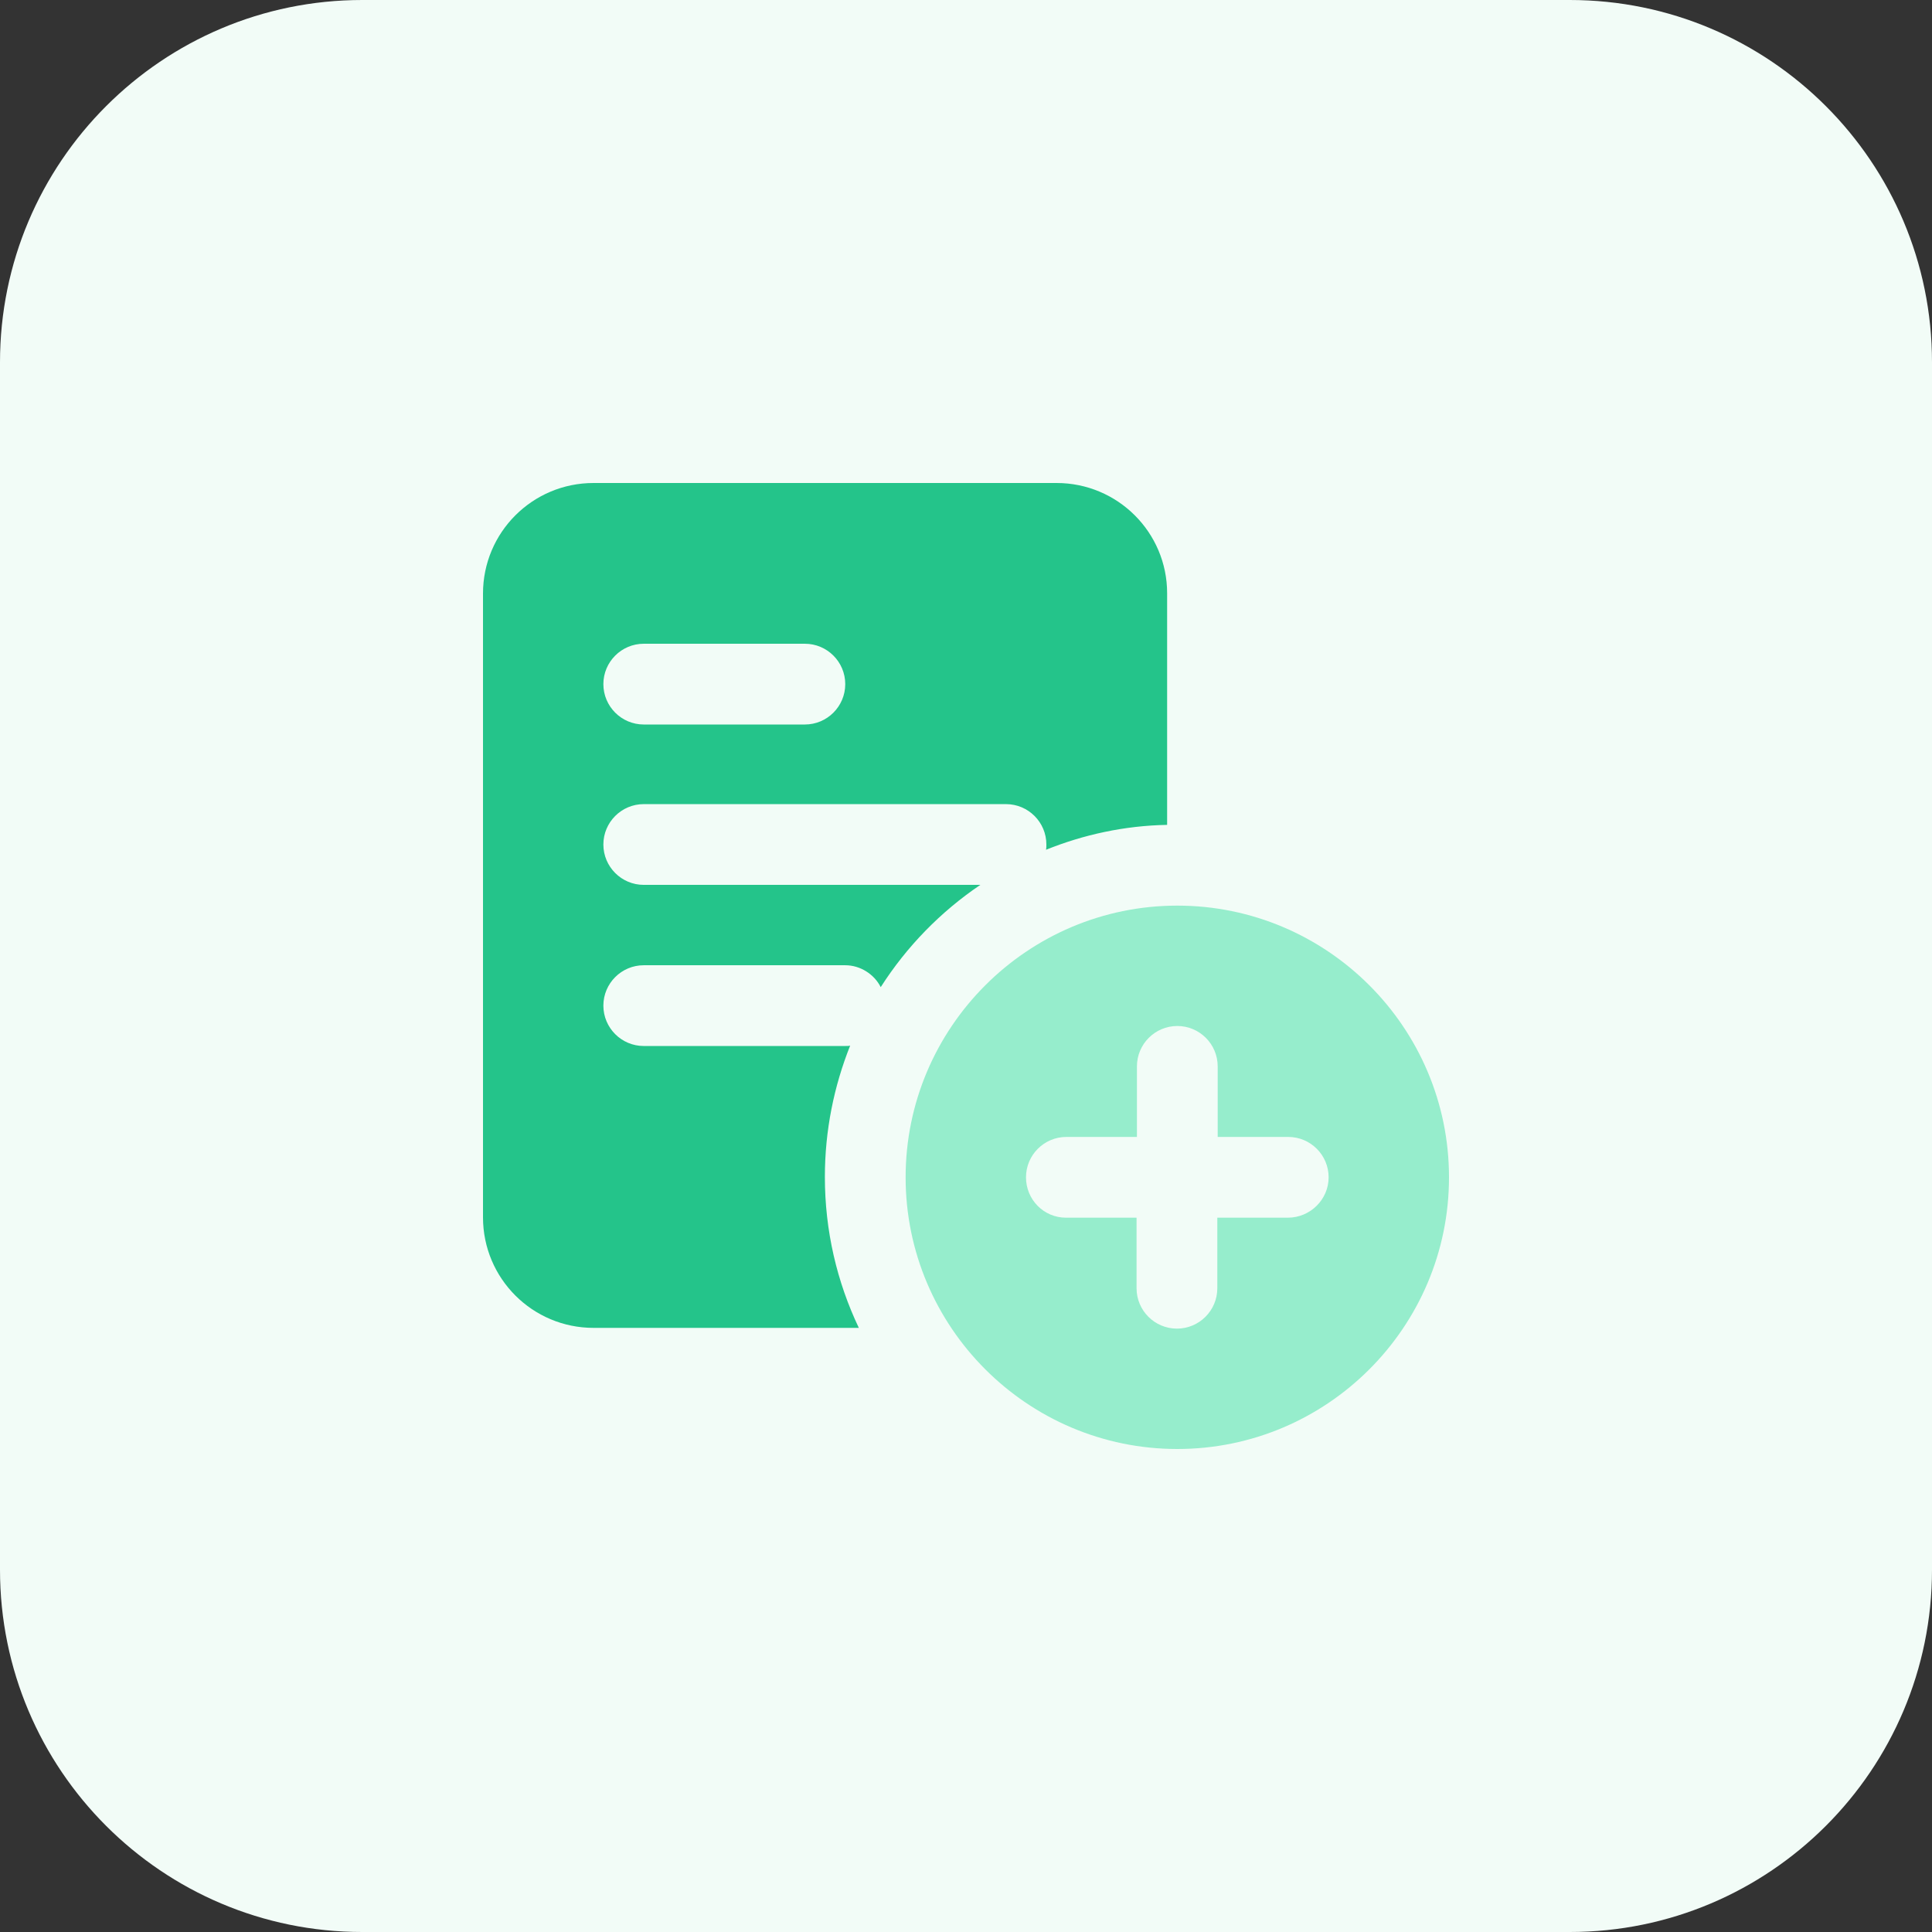 <?xml version="1.0" encoding="utf-8"?>
<!-- Generator: Adobe Illustrator 24.2.3, SVG Export Plug-In . SVG Version: 6.00 Build 0)  -->
<svg version="1.1" id="bold" xmlns="http://www.w3.org/2000/svg" xmlns:xlink="http://www.w3.org/1999/xlink" x="0px" y="0px"
	 viewBox="0 0 512 512" style="enable-background:new 0 0 512 512;" xml:space="preserve">
<rect x="0" y="0" width="512" height="512" fill="#333333" stroke="none"/>
<style type="text/css">
	.st0{fill:#F2FCF7;}
	.st1{fill:#24C48A;}
	.st2{fill:#96EDCC;}
</style>
<path class="st0" d="M416,512H96c-53,0-96-43-96-96V96C0,43,43,0,96,0h320c53,0,96,43,96,96v320C512,469,469,512,416,512z"/>
<path class="st1" d="M280,128H157.3c-16.2,0-29.3,13.1-29.3,29.3v165.3c0,16.2,13.1,29.3,29.3,29.3h70.3c-5.8-12.2-9-25.7-9-40
	c0-12.3,2.4-24,6.7-34.8c-0.4,0.1-0.8,0.1-1.4,0.1h-53.3c-5.9,0-10.7-4.8-10.7-10.7s4.8-10.7,10.7-10.7H224c4,0,7.7,2.4,9.4,5.8
	c6.9-10.8,15.9-20,26.4-27.1h-89.2c-5.9,0-10.7-4.8-10.7-10.7s4.8-10.7,10.7-10.7h96c5.9,0,10.7,4.8,10.7,10.7c0,0.5,0,1-0.1,1.4
	c9.9-4,20.8-6.4,32.1-6.6v-61.4C309.3,141.1,296.2,128,280,128L280,128z M213.3,192h-42.7c-5.9,0-10.7-4.8-10.7-10.7
	s4.8-10.7,10.7-10.7h42.7c5.9,0,10.7,4.8,10.7,10.7S219.2,192,213.3,192L213.3,192z"/>
<path class="st2" d="M312,240c-39.7,0-72,32.3-72,72s32.3,72,72,72s72-32.3,72-72S351.7,240,312,240z M341.3,322.7h-18.7v18.7
	c0,5.9-4.8,10.7-10.7,10.7s-10.7-4.8-10.7-10.7v-18.7h-18.7c-5.9,0-10.6-4.8-10.6-10.7s4.8-10.7,10.7-10.7h18.7v-18.7
	c0-5.9,4.8-10.7,10.7-10.7s10.7,4.8,10.7,10.7v18.7h18.7c5.9,0,10.7,4.8,10.7,10.7S347.2,322.7,341.3,322.7L341.3,322.7z"/>
</svg>
